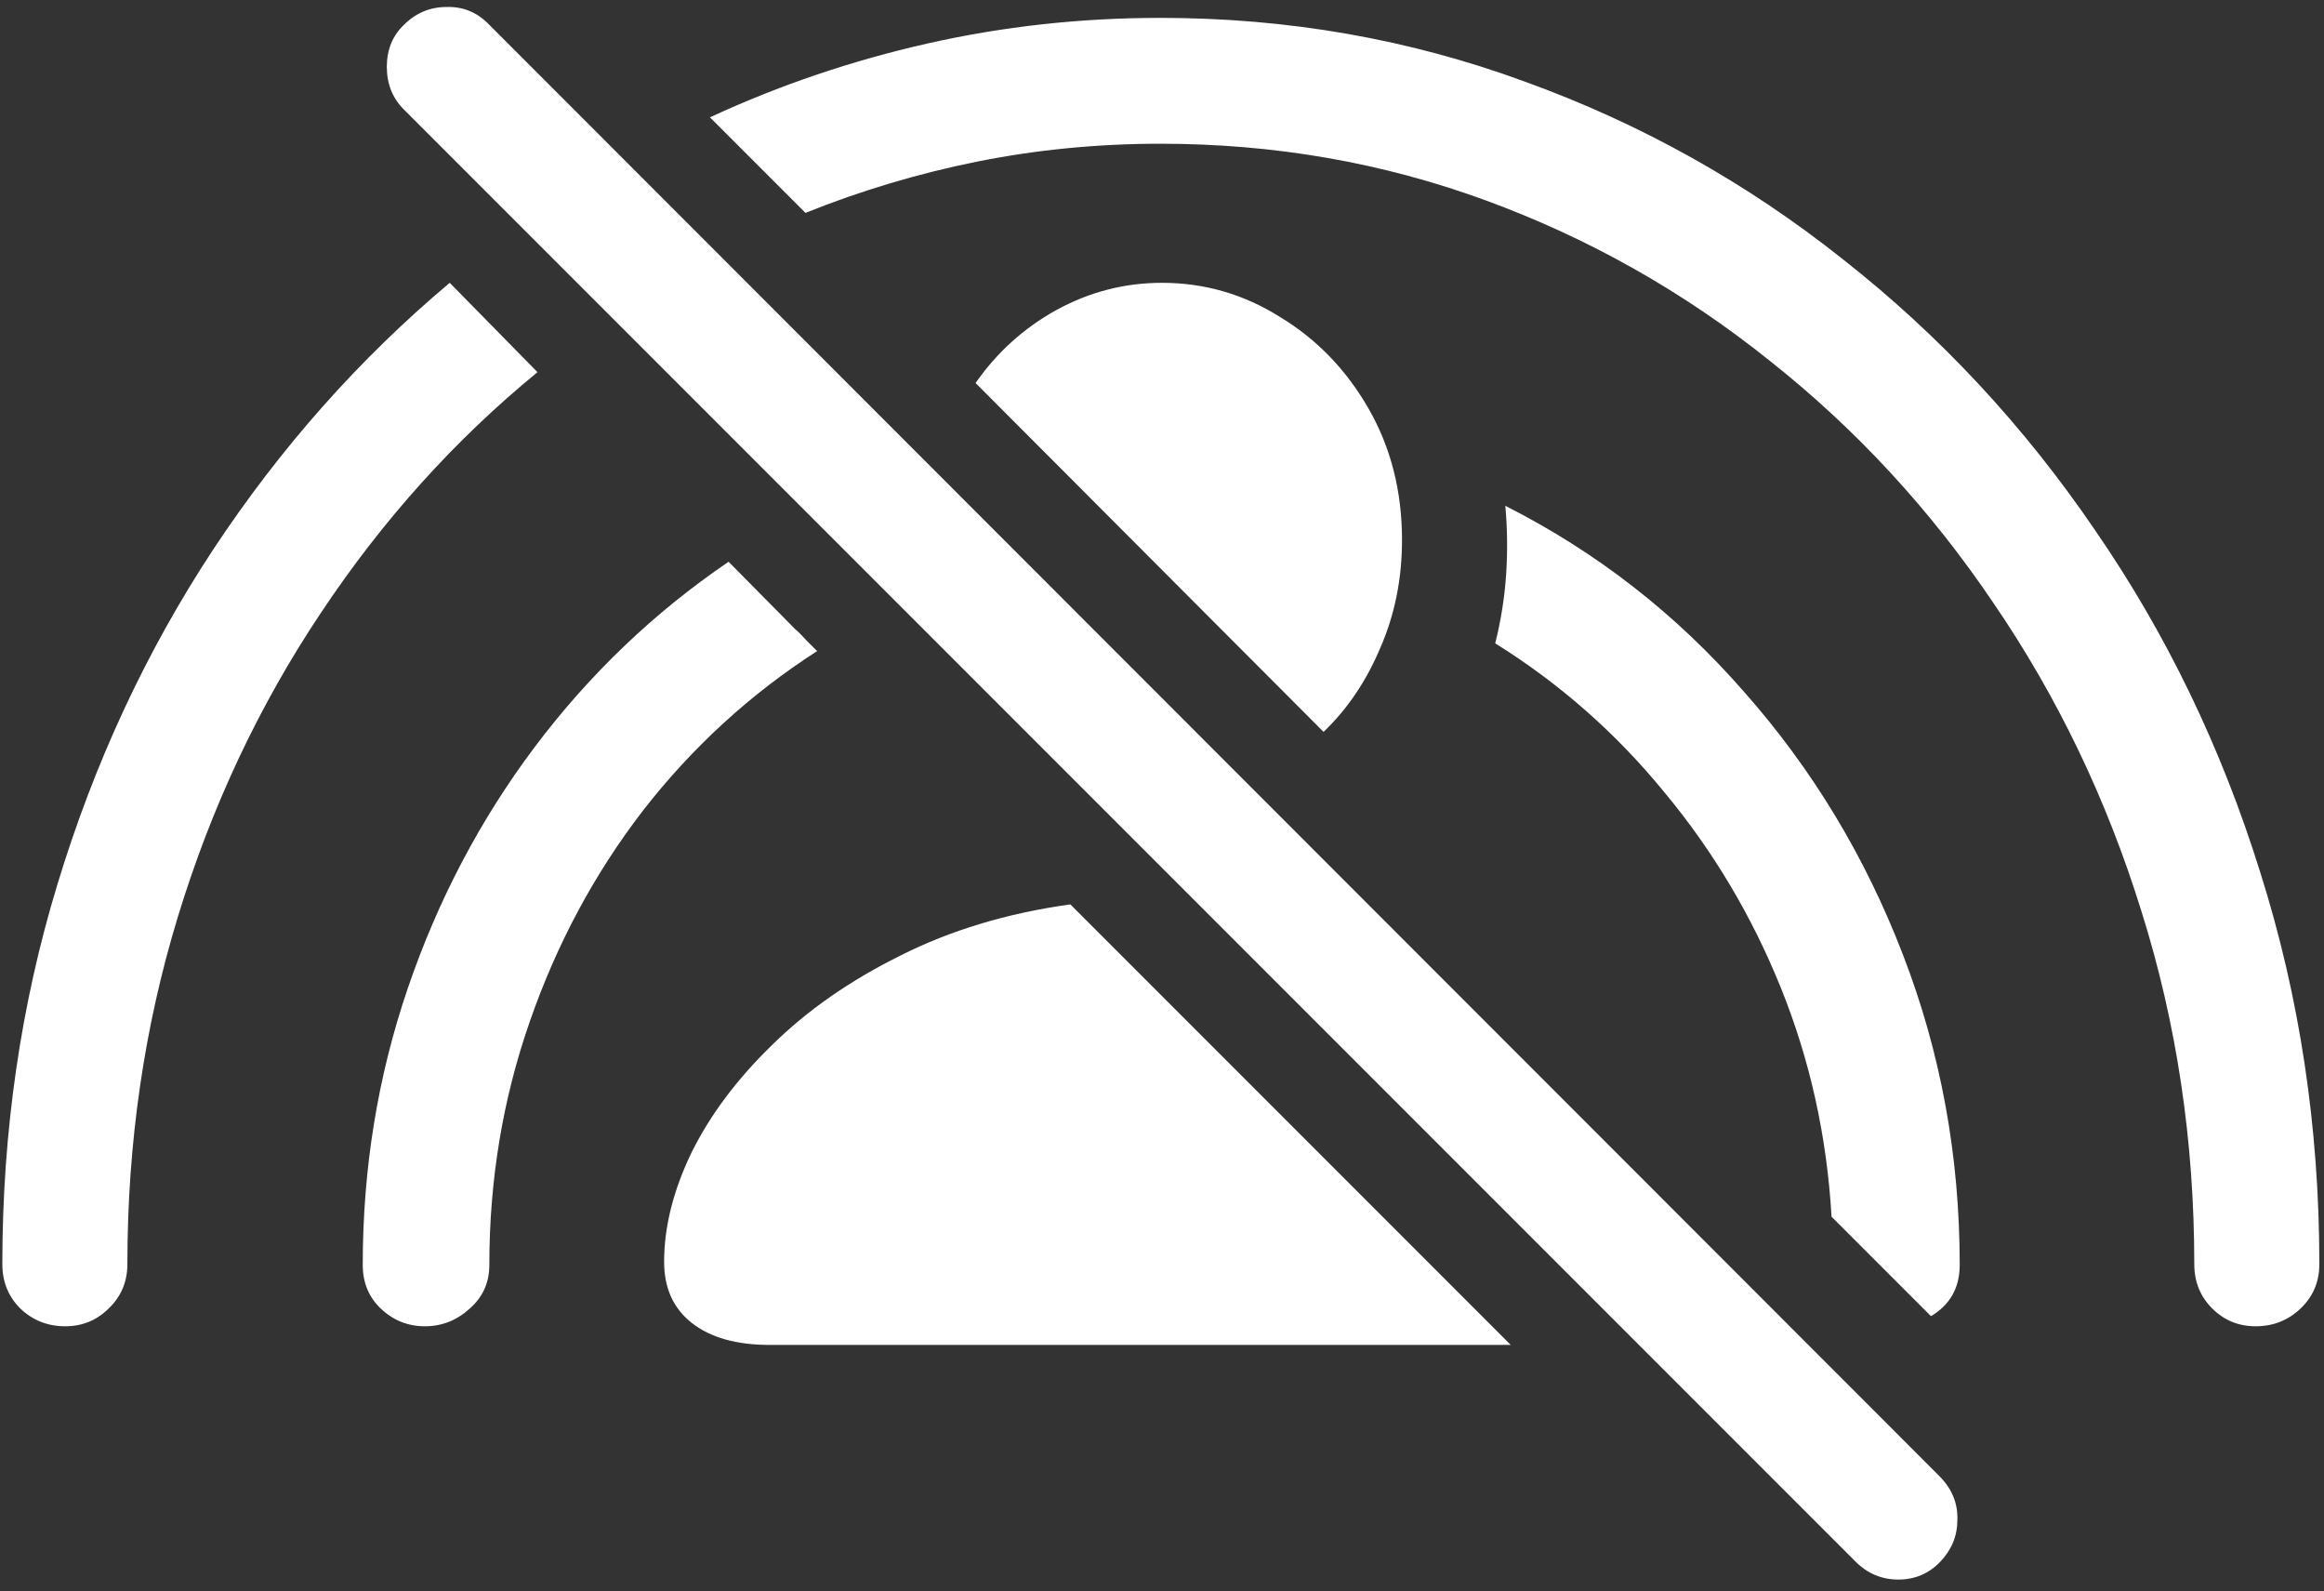 <svg width="187" height="128" viewBox="0 0 187 128" fill="none" xmlns="http://www.w3.org/2000/svg">
<rect x="0" y="0" width="187" height="128" fill="#333333" stroke="none"/>
<path d="M5.25 106.688C6.625 106.688 7.792 106.208 8.75 105.25C9.75 104.292 10.25 103.104 10.25 101.688C10.25 91.938 11.604 82.625 14.312 73.75C17.021 64.875 20.854 56.729 25.812 49.312C30.771 41.854 36.583 35.396 43.25 29.938L36.188 22.75C28.896 28.875 22.542 36.042 17.125 44.25C11.75 52.417 7.583 61.375 4.625 71.125C1.667 80.833 0.188 91.021 0.188 101.688C0.188 103.104 0.667 104.292 1.625 105.25C2.625 106.208 3.833 106.688 5.25 106.688ZM181.5 106.688C182.917 106.688 184.125 106.208 185.125 105.25C186.125 104.292 186.625 103.104 186.625 101.688C186.625 90.688 185.042 80.188 181.875 70.188C178.75 60.146 174.312 50.958 168.562 42.625C162.854 34.25 156.104 27 148.312 20.875C140.562 14.708 132.021 9.938 122.688 6.562C113.396 3.146 103.625 1.438 93.375 1.438C86.958 1.438 80.708 2.125 74.625 3.5C68.542 4.875 62.708 6.854 57.125 9.438L64.812 17.125C69.271 15.333 73.875 13.958 78.625 13C83.417 12.042 88.333 11.562 93.375 11.562C102.542 11.562 111.271 13.083 119.562 16.125C127.854 19.167 135.458 23.458 142.375 29C149.333 34.5 155.354 41.021 160.438 48.562C165.562 56.062 169.521 64.312 172.312 73.312C175.146 82.312 176.562 91.771 176.562 101.688C176.562 103.104 177.042 104.292 178 105.25C178.958 106.208 180.125 106.688 181.5 106.688ZM34.188 106.688C35.562 106.688 36.771 106.208 37.812 105.25C38.854 104.333 39.375 103.167 39.375 101.75C39.375 94.917 40.458 88.396 42.625 82.188C44.792 75.938 47.833 70.271 51.75 65.188C55.708 60.104 60.375 55.833 65.75 52.375C65.458 52.083 65.167 51.792 64.875 51.5C64.583 51.167 64.292 50.875 64 50.625L58.625 45.188C52.625 49.271 47.417 54.25 43 60.125C38.625 65.958 35.229 72.417 32.812 79.5C30.396 86.583 29.188 94 29.188 101.75C29.188 103.167 29.667 104.333 30.625 105.25C31.625 106.208 32.812 106.688 34.188 106.688ZM155.375 105.875C156.917 104.958 157.688 103.583 157.688 101.75C157.688 93 156.167 84.688 153.125 76.812C150.083 68.896 145.812 61.833 140.312 55.625C134.854 49.375 128.458 44.396 121.125 40.688C121.292 42.521 121.312 44.375 121.188 46.25C121.062 48.083 120.771 49.917 120.312 51.75C125.521 55 130.062 59 133.938 63.75C137.854 68.458 140.979 73.708 143.312 79.5C145.646 85.292 147 91.417 147.375 97.875L155.375 105.875ZM106.5 58.875C108.417 57.042 109.938 54.792 111.062 52.125C112.229 49.458 112.812 46.562 112.812 43.438C112.812 39.521 111.917 36 110.125 32.875C108.333 29.75 105.958 27.292 103 25.5C100.083 23.667 96.917 22.75 93.5 22.75C90.5 22.75 87.667 23.479 85 24.938C82.375 26.396 80.208 28.354 78.5 30.812L106.5 58.875ZM61.938 108.188H121.562L86.125 72.75C81.042 73.458 76.479 74.833 72.438 76.875C68.396 78.875 64.958 81.271 62.125 84.062C59.292 86.812 57.125 89.708 55.625 92.75C54.167 95.792 53.438 98.708 53.438 101.5C53.438 103.625 54.188 105.271 55.688 106.438C57.188 107.604 59.271 108.188 61.938 108.188ZM149.312 125.625C150.271 126.583 151.417 127.062 152.75 127.062C154.083 127.062 155.208 126.583 156.125 125.625C157.042 124.667 157.5 123.542 157.5 122.25C157.542 120.958 157.083 119.812 156.125 118.812L39.375 2C38.417 1 37.271 0.521 35.938 0.562C34.604 0.562 33.458 1.042 32.5 2C31.583 2.875 31.125 4 31.125 5.375C31.125 6.75 31.583 7.896 32.5 8.812L149.312 125.625Z" fill="white"/>
</svg>
